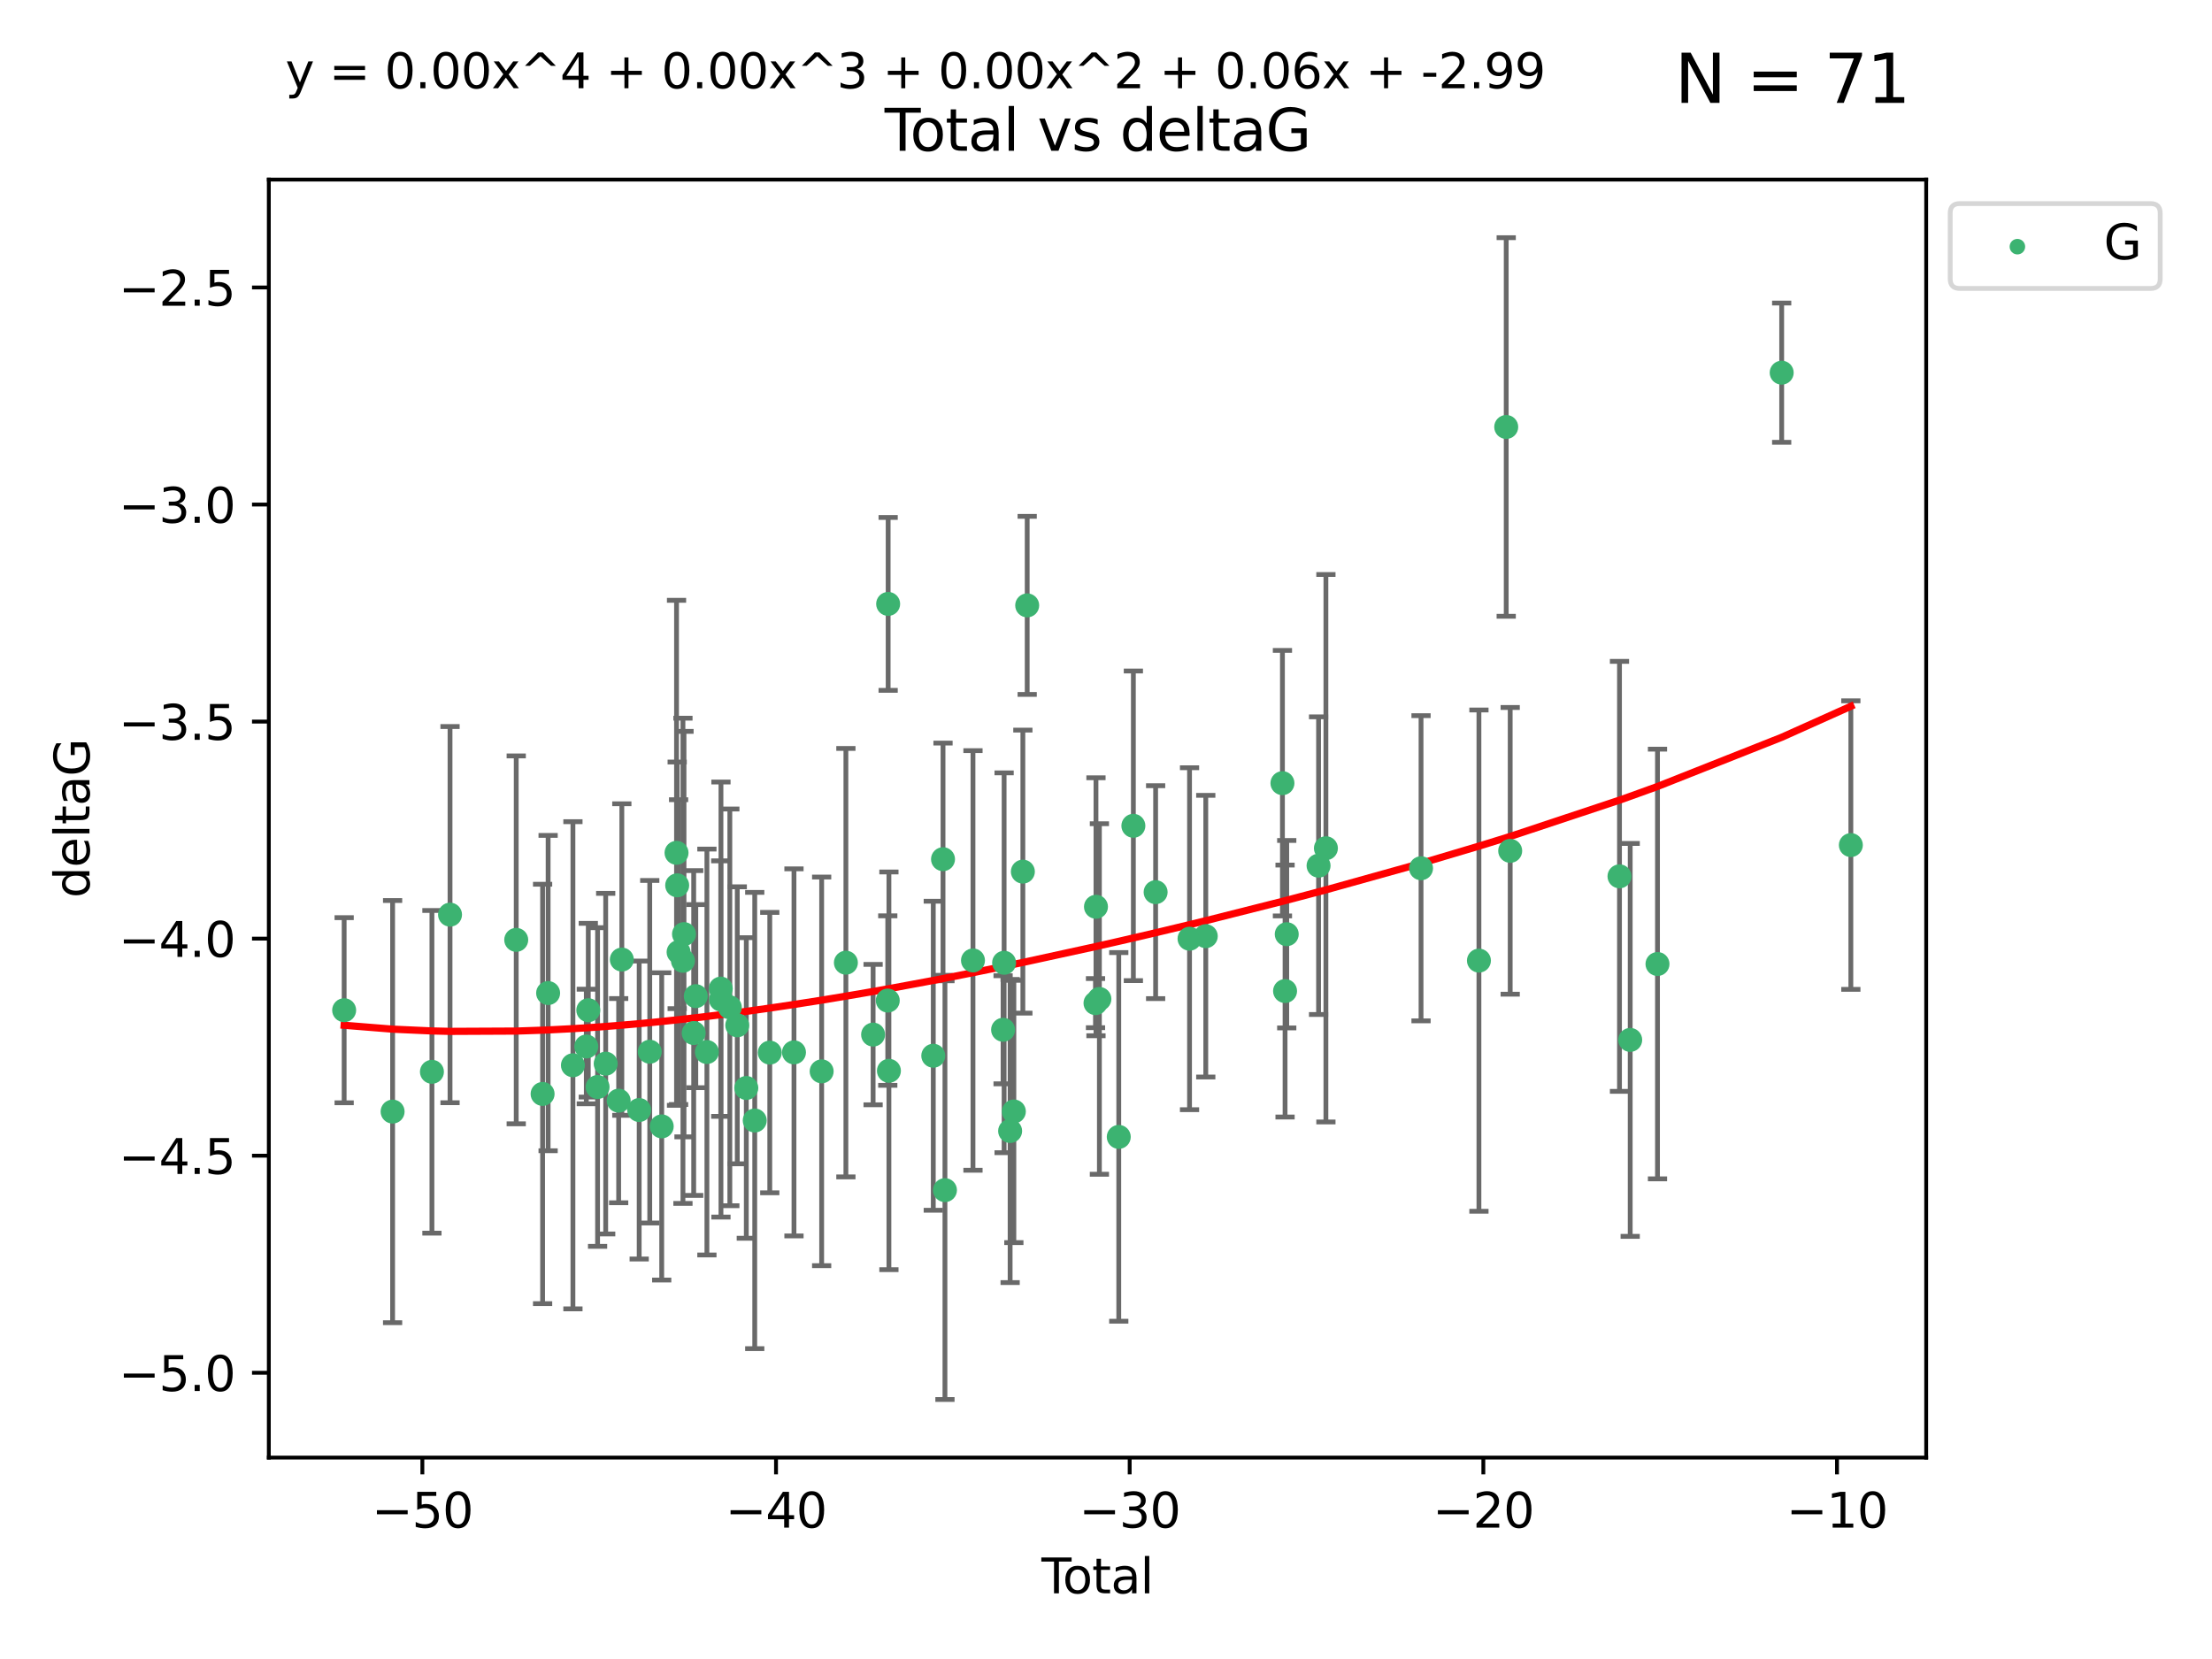 <?xml version="1.0" encoding="utf-8" standalone="no"?>
<!DOCTYPE svg PUBLIC "-//W3C//DTD SVG 1.1//EN"
  "http://www.w3.org/Graphics/SVG/1.1/DTD/svg11.dtd">
<svg xmlns:xlink="http://www.w3.org/1999/xlink" width="460.8pt" height="345.6pt" viewBox="0 0 460.8 345.6" xmlns="http://www.w3.org/2000/svg" version="1.1">
 <defs>
  <style type="text/css">*{stroke-linejoin: round; stroke-linecap: butt}</style>
 </defs>
 <g id="figure_1">
  <g id="patch_1">
   <path d="M 0 345.6 
L 460.8 345.6 
L 460.8 0 
L 0 0 
z
" style="fill: #ffffff"/>
  </g>
  <g id="axes_1">
   <g id="patch_2">
    <path d="M 56 303.64 
L 401.26 303.64 
L 401.26 37.411 
L 56 37.411 
z
" style="fill: #ffffff"/>
   </g>
   <g id="PathCollection_1">
    <defs>
     <path id="me471eb2918" d="M 0 1.118 
C 0.297 1.118 0.581 1 0.791 0.791 
C 1 0.581 1.118 0.297 1.118 0 
C 1.118 -0.297 1 -0.581 0.791 -0.791 
C 0.581 -1 0.297 -1.118 0 -1.118 
C -0.297 -1.118 -0.581 -1 -0.791 -0.791 
C -1 -0.581 -1.118 -0.297 -1.118 0 
C -1.118 0.297 -1 0.581 -0.791 0.791 
C -0.581 1 -0.297 1.118 0 1.118 
z
" style="stroke: #3cb371"/>
    </defs>
    <g clip-path="url(#p40889bc24d)">
     <use xlink:href="#me471eb2918" x="71.694" y="210.445" style="fill: #3cb371; stroke: #3cb371"/>
     <use xlink:href="#me471eb2918" x="81.786" y="231.565" style="fill: #3cb371; stroke: #3cb371"/>
     <use xlink:href="#me471eb2918" x="89.979" y="223.278" style="fill: #3cb371; stroke: #3cb371"/>
     <use xlink:href="#me471eb2918" x="93.75" y="190.536" style="fill: #3cb371; stroke: #3cb371"/>
     <use xlink:href="#me471eb2918" x="107.539" y="195.79" style="fill: #3cb371; stroke: #3cb371"/>
     <use xlink:href="#me471eb2918" x="113.034" y="227.886" style="fill: #3cb371; stroke: #3cb371"/>
     <use xlink:href="#me471eb2918" x="114.184" y="206.875" style="fill: #3cb371; stroke: #3cb371"/>
     <use xlink:href="#me471eb2918" x="119.351" y="221.915" style="fill: #3cb371; stroke: #3cb371"/>
     <use xlink:href="#me471eb2918" x="122.138" y="218.004" style="fill: #3cb371; stroke: #3cb371"/>
     <use xlink:href="#me471eb2918" x="122.552" y="210.445" style="fill: #3cb371; stroke: #3cb371"/>
     <use xlink:href="#me471eb2918" x="124.487" y="226.445" style="fill: #3cb371; stroke: #3cb371"/>
     <use xlink:href="#me471eb2918" x="126.177" y="221.579" style="fill: #3cb371; stroke: #3cb371"/>
     <use xlink:href="#me471eb2918" x="128.879" y="229.285" style="fill: #3cb371; stroke: #3cb371"/>
     <use xlink:href="#me471eb2918" x="129.538" y="199.894" style="fill: #3cb371; stroke: #3cb371"/>
     <use xlink:href="#me471eb2918" x="133.154" y="231.24" style="fill: #3cb371; stroke: #3cb371"/>
     <use xlink:href="#me471eb2918" x="135.354" y="219.093" style="fill: #3cb371; stroke: #3cb371"/>
     <use xlink:href="#me471eb2918" x="137.846" y="234.649" style="fill: #3cb371; stroke: #3cb371"/>
     <use xlink:href="#me471eb2918" x="140.934" y="177.657" style="fill: #3cb371; stroke: #3cb371"/>
     <use xlink:href="#me471eb2918" x="141.069" y="184.432" style="fill: #3cb371; stroke: #3cb371"/>
     <use xlink:href="#me471eb2918" x="141.363" y="198.343" style="fill: #3cb371; stroke: #3cb371"/>
     <use xlink:href="#me471eb2918" x="142.271" y="200.151" style="fill: #3cb371; stroke: #3cb371"/>
     <use xlink:href="#me471eb2918" x="142.49" y="194.591" style="fill: #3cb371; stroke: #3cb371"/>
     <use xlink:href="#me471eb2918" x="144.509" y="215.199" style="fill: #3cb371; stroke: #3cb371"/>
     <use xlink:href="#me471eb2918" x="144.947" y="207.515" style="fill: #3cb371; stroke: #3cb371"/>
     <use xlink:href="#me471eb2918" x="147.261" y="219.158" style="fill: #3cb371; stroke: #3cb371"/>
     <use xlink:href="#me471eb2918" x="150.148" y="205.944" style="fill: #3cb371; stroke: #3cb371"/>
     <use xlink:href="#me471eb2918" x="150.189" y="208.224" style="fill: #3cb371; stroke: #3cb371"/>
     <use xlink:href="#me471eb2918" x="152.038" y="209.853" style="fill: #3cb371; stroke: #3cb371"/>
     <use xlink:href="#me471eb2918" x="153.588" y="213.59" style="fill: #3cb371; stroke: #3cb371"/>
     <use xlink:href="#me471eb2918" x="155.469" y="226.644" style="fill: #3cb371; stroke: #3cb371"/>
     <use xlink:href="#me471eb2918" x="157.226" y="233.421" style="fill: #3cb371; stroke: #3cb371"/>
     <use xlink:href="#me471eb2918" x="160.358" y="219.277" style="fill: #3cb371; stroke: #3cb371"/>
     <use xlink:href="#me471eb2918" x="165.4" y="219.228" style="fill: #3cb371; stroke: #3cb371"/>
     <use xlink:href="#me471eb2918" x="171.166" y="223.183" style="fill: #3cb371; stroke: #3cb371"/>
     <use xlink:href="#me471eb2918" x="176.215" y="200.544" style="fill: #3cb371; stroke: #3cb371"/>
     <use xlink:href="#me471eb2918" x="181.884" y="215.525" style="fill: #3cb371; stroke: #3cb371"/>
     <use xlink:href="#me471eb2918" x="184.938" y="208.437" style="fill: #3cb371; stroke: #3cb371"/>
     <use xlink:href="#me471eb2918" x="185.018" y="125.806" style="fill: #3cb371; stroke: #3cb371"/>
     <use xlink:href="#me471eb2918" x="185.178" y="223.07" style="fill: #3cb371; stroke: #3cb371"/>
     <use xlink:href="#me471eb2918" x="194.42" y="219.93" style="fill: #3cb371; stroke: #3cb371"/>
     <use xlink:href="#me471eb2918" x="196.448" y="178.985" style="fill: #3cb371; stroke: #3cb371"/>
     <use xlink:href="#me471eb2918" x="196.851" y="247.928" style="fill: #3cb371; stroke: #3cb371"/>
     <use xlink:href="#me471eb2918" x="202.689" y="200.077" style="fill: #3cb371; stroke: #3cb371"/>
     <use xlink:href="#me471eb2918" x="208.962" y="214.52" style="fill: #3cb371; stroke: #3cb371"/>
     <use xlink:href="#me471eb2918" x="209.175" y="200.564" style="fill: #3cb371; stroke: #3cb371"/>
     <use xlink:href="#me471eb2918" x="210.428" y="235.61" style="fill: #3cb371; stroke: #3cb371"/>
     <use xlink:href="#me471eb2918" x="211.206" y="231.539" style="fill: #3cb371; stroke: #3cb371"/>
     <use xlink:href="#me471eb2918" x="213.081" y="181.575" style="fill: #3cb371; stroke: #3cb371"/>
     <use xlink:href="#me471eb2918" x="213.983" y="126.112" style="fill: #3cb371; stroke: #3cb371"/>
     <use xlink:href="#me471eb2918" x="228.213" y="208.97" style="fill: #3cb371; stroke: #3cb371"/>
     <use xlink:href="#me471eb2918" x="228.311" y="188.896" style="fill: #3cb371; stroke: #3cb371"/>
     <use xlink:href="#me471eb2918" x="229.025" y="208.106" style="fill: #3cb371; stroke: #3cb371"/>
     <use xlink:href="#me471eb2918" x="233.06" y="236.838" style="fill: #3cb371; stroke: #3cb371"/>
     <use xlink:href="#me471eb2918" x="236.102" y="172.031" style="fill: #3cb371; stroke: #3cb371"/>
     <use xlink:href="#me471eb2918" x="240.738" y="185.854" style="fill: #3cb371; stroke: #3cb371"/>
     <use xlink:href="#me471eb2918" x="247.802" y="195.552" style="fill: #3cb371; stroke: #3cb371"/>
     <use xlink:href="#me471eb2918" x="251.185" y="195.021" style="fill: #3cb371; stroke: #3cb371"/>
     <use xlink:href="#me471eb2918" x="267.156" y="163.147" style="fill: #3cb371; stroke: #3cb371"/>
     <use xlink:href="#me471eb2918" x="267.701" y="206.454" style="fill: #3cb371; stroke: #3cb371"/>
     <use xlink:href="#me471eb2918" x="268.051" y="194.61" style="fill: #3cb371; stroke: #3cb371"/>
     <use xlink:href="#me471eb2918" x="274.682" y="180.334" style="fill: #3cb371; stroke: #3cb371"/>
     <use xlink:href="#me471eb2918" x="276.211" y="176.703" style="fill: #3cb371; stroke: #3cb371"/>
     <use xlink:href="#me471eb2918" x="296.028" y="180.872" style="fill: #3cb371; stroke: #3cb371"/>
     <use xlink:href="#me471eb2918" x="308.089" y="200.112" style="fill: #3cb371; stroke: #3cb371"/>
     <use xlink:href="#me471eb2918" x="313.772" y="88.945" style="fill: #3cb371; stroke: #3cb371"/>
     <use xlink:href="#me471eb2918" x="314.602" y="177.247" style="fill: #3cb371; stroke: #3cb371"/>
     <use xlink:href="#me471eb2918" x="337.369" y="182.557" style="fill: #3cb371; stroke: #3cb371"/>
     <use xlink:href="#me471eb2918" x="339.6" y="216.63" style="fill: #3cb371; stroke: #3cb371"/>
     <use xlink:href="#me471eb2918" x="345.286" y="200.821" style="fill: #3cb371; stroke: #3cb371"/>
     <use xlink:href="#me471eb2918" x="371.157" y="77.635" style="fill: #3cb371; stroke: #3cb371"/>
     <use xlink:href="#me471eb2918" x="385.566" y="176.046" style="fill: #3cb371; stroke: #3cb371"/>
    </g>
   </g>
   <g id="matplotlib.axis_1">
    <g id="xtick_1">
     <g id="line2d_1">
      <defs>
       <path id="m38165ff528" d="M 0 0 
L 0 3.5 
" style="stroke: #000000; stroke-width: 0.8"/>
      </defs>
      <g>
       <use xlink:href="#m38165ff528" x="87.986" y="303.64" style="stroke: #000000; stroke-width: 0.8"/>
      </g>
     </g>
     <g id="text_1">
      <!-- −50 -->
      <g transform="translate(77.434 318.238)scale(0.1 -0.1)">
       <defs>
        <path id="DejaVuSans-2212" d="M 678 2272 
L 4684 2272 
L 4684 1741 
L 678 1741 
L 678 2272 
z
" transform="scale(0.016)"/>
        <path id="DejaVuSans-35" d="M 691 4666 
L 3169 4666 
L 3169 4134 
L 1269 4134 
L 1269 2991 
Q 1406 3038 1543 3061 
Q 1681 3084 1819 3084 
Q 2600 3084 3056 2656 
Q 3513 2228 3513 1497 
Q 3513 744 3044 326 
Q 2575 -91 1722 -91 
Q 1428 -91 1123 -41 
Q 819 9 494 109 
L 494 744 
Q 775 591 1075 516 
Q 1375 441 1709 441 
Q 2250 441 2565 725 
Q 2881 1009 2881 1497 
Q 2881 1984 2565 2268 
Q 2250 2553 1709 2553 
Q 1456 2553 1204 2497 
Q 953 2441 691 2322 
L 691 4666 
z
" transform="scale(0.016)"/>
        <path id="DejaVuSans-30" d="M 2034 4250 
Q 1547 4250 1301 3770 
Q 1056 3291 1056 2328 
Q 1056 1369 1301 889 
Q 1547 409 2034 409 
Q 2525 409 2770 889 
Q 3016 1369 3016 2328 
Q 3016 3291 2770 3770 
Q 2525 4250 2034 4250 
z
M 2034 4750 
Q 2819 4750 3233 4129 
Q 3647 3509 3647 2328 
Q 3647 1150 3233 529 
Q 2819 -91 2034 -91 
Q 1250 -91 836 529 
Q 422 1150 422 2328 
Q 422 3509 836 4129 
Q 1250 4750 2034 4750 
z
" transform="scale(0.016)"/>
       </defs>
       <use xlink:href="#DejaVuSans-2212"/>
       <use xlink:href="#DejaVuSans-35" x="83.789"/>
       <use xlink:href="#DejaVuSans-30" x="147.412"/>
      </g>
     </g>
    </g>
    <g id="xtick_2">
     <g id="line2d_2">
      <g>
       <use xlink:href="#m38165ff528" x="161.659" y="303.64" style="stroke: #000000; stroke-width: 0.8"/>
      </g>
     </g>
     <g id="text_2">
      <!-- −40 -->
      <g transform="translate(151.107 318.238)scale(0.1 -0.1)">
       <defs>
        <path id="DejaVuSans-34" d="M 2419 4116 
L 825 1625 
L 2419 1625 
L 2419 4116 
z
M 2253 4666 
L 3047 4666 
L 3047 1625 
L 3713 1625 
L 3713 1100 
L 3047 1100 
L 3047 0 
L 2419 0 
L 2419 1100 
L 313 1100 
L 313 1709 
L 2253 4666 
z
" transform="scale(0.016)"/>
       </defs>
       <use xlink:href="#DejaVuSans-2212"/>
       <use xlink:href="#DejaVuSans-34" x="83.789"/>
       <use xlink:href="#DejaVuSans-30" x="147.412"/>
      </g>
     </g>
    </g>
    <g id="xtick_3">
     <g id="line2d_3">
      <g>
       <use xlink:href="#m38165ff528" x="235.332" y="303.64" style="stroke: #000000; stroke-width: 0.8"/>
      </g>
     </g>
     <g id="text_3">
      <!-- −30 -->
      <g transform="translate(224.78 318.238)scale(0.1 -0.1)">
       <defs>
        <path id="DejaVuSans-33" d="M 2597 2516 
Q 3050 2419 3304 2112 
Q 3559 1806 3559 1356 
Q 3559 666 3084 287 
Q 2609 -91 1734 -91 
Q 1441 -91 1130 -33 
Q 819 25 488 141 
L 488 750 
Q 750 597 1062 519 
Q 1375 441 1716 441 
Q 2309 441 2620 675 
Q 2931 909 2931 1356 
Q 2931 1769 2642 2001 
Q 2353 2234 1838 2234 
L 1294 2234 
L 1294 2753 
L 1863 2753 
Q 2328 2753 2575 2939 
Q 2822 3125 2822 3475 
Q 2822 3834 2567 4026 
Q 2313 4219 1838 4219 
Q 1578 4219 1281 4162 
Q 984 4106 628 3988 
L 628 4550 
Q 988 4650 1302 4700 
Q 1616 4750 1894 4750 
Q 2613 4750 3031 4423 
Q 3450 4097 3450 3541 
Q 3450 3153 3228 2886 
Q 3006 2619 2597 2516 
z
" transform="scale(0.016)"/>
       </defs>
       <use xlink:href="#DejaVuSans-2212"/>
       <use xlink:href="#DejaVuSans-33" x="83.789"/>
       <use xlink:href="#DejaVuSans-30" x="147.412"/>
      </g>
     </g>
    </g>
    <g id="xtick_4">
     <g id="line2d_4">
      <g>
       <use xlink:href="#m38165ff528" x="309.006" y="303.64" style="stroke: #000000; stroke-width: 0.8"/>
      </g>
     </g>
     <g id="text_4">
      <!-- −20 -->
      <g transform="translate(298.453 318.238)scale(0.1 -0.1)">
       <defs>
        <path id="DejaVuSans-32" d="M 1228 531 
L 3431 531 
L 3431 0 
L 469 0 
L 469 531 
Q 828 903 1448 1529 
Q 2069 2156 2228 2338 
Q 2531 2678 2651 2914 
Q 2772 3150 2772 3378 
Q 2772 3750 2511 3984 
Q 2250 4219 1831 4219 
Q 1534 4219 1204 4116 
Q 875 4013 500 3803 
L 500 4441 
Q 881 4594 1212 4672 
Q 1544 4750 1819 4750 
Q 2544 4750 2975 4387 
Q 3406 4025 3406 3419 
Q 3406 3131 3298 2873 
Q 3191 2616 2906 2266 
Q 2828 2175 2409 1742 
Q 1991 1309 1228 531 
z
" transform="scale(0.016)"/>
       </defs>
       <use xlink:href="#DejaVuSans-2212"/>
       <use xlink:href="#DejaVuSans-32" x="83.789"/>
       <use xlink:href="#DejaVuSans-30" x="147.412"/>
      </g>
     </g>
    </g>
    <g id="xtick_5">
     <g id="line2d_5">
      <g>
       <use xlink:href="#m38165ff528" x="382.679" y="303.64" style="stroke: #000000; stroke-width: 0.8"/>
      </g>
     </g>
     <g id="text_5">
      <!-- −10 -->
      <g transform="translate(372.126 318.238)scale(0.1 -0.1)">
       <defs>
        <path id="DejaVuSans-31" d="M 794 531 
L 1825 531 
L 1825 4091 
L 703 3866 
L 703 4441 
L 1819 4666 
L 2450 4666 
L 2450 531 
L 3481 531 
L 3481 0 
L 794 0 
L 794 531 
z
" transform="scale(0.016)"/>
       </defs>
       <use xlink:href="#DejaVuSans-2212"/>
       <use xlink:href="#DejaVuSans-31" x="83.789"/>
       <use xlink:href="#DejaVuSans-30" x="147.412"/>
      </g>
     </g>
    </g>
    <g id="text_6">
     <!-- Total -->
     <g transform="translate(216.953 331.917)scale(0.1 -0.1)">
      <defs>
       <path id="DejaVuSans-54" d="M -19 4666 
L 3928 4666 
L 3928 4134 
L 2272 4134 
L 2272 0 
L 1638 0 
L 1638 4134 
L -19 4134 
L -19 4666 
z
" transform="scale(0.016)"/>
       <path id="DejaVuSans-6f" d="M 1959 3097 
Q 1497 3097 1228 2736 
Q 959 2375 959 1747 
Q 959 1119 1226 758 
Q 1494 397 1959 397 
Q 2419 397 2687 759 
Q 2956 1122 2956 1747 
Q 2956 2369 2687 2733 
Q 2419 3097 1959 3097 
z
M 1959 3584 
Q 2709 3584 3137 3096 
Q 3566 2609 3566 1747 
Q 3566 888 3137 398 
Q 2709 -91 1959 -91 
Q 1206 -91 779 398 
Q 353 888 353 1747 
Q 353 2609 779 3096 
Q 1206 3584 1959 3584 
z
" transform="scale(0.016)"/>
       <path id="DejaVuSans-74" d="M 1172 4494 
L 1172 3500 
L 2356 3500 
L 2356 3053 
L 1172 3053 
L 1172 1153 
Q 1172 725 1289 603 
Q 1406 481 1766 481 
L 2356 481 
L 2356 0 
L 1766 0 
Q 1100 0 847 248 
Q 594 497 594 1153 
L 594 3053 
L 172 3053 
L 172 3500 
L 594 3500 
L 594 4494 
L 1172 4494 
z
" transform="scale(0.016)"/>
       <path id="DejaVuSans-61" d="M 2194 1759 
Q 1497 1759 1228 1600 
Q 959 1441 959 1056 
Q 959 750 1161 570 
Q 1363 391 1709 391 
Q 2188 391 2477 730 
Q 2766 1069 2766 1631 
L 2766 1759 
L 2194 1759 
z
M 3341 1997 
L 3341 0 
L 2766 0 
L 2766 531 
Q 2569 213 2275 61 
Q 1981 -91 1556 -91 
Q 1019 -91 701 211 
Q 384 513 384 1019 
Q 384 1609 779 1909 
Q 1175 2209 1959 2209 
L 2766 2209 
L 2766 2266 
Q 2766 2663 2505 2880 
Q 2244 3097 1772 3097 
Q 1472 3097 1187 3025 
Q 903 2953 641 2809 
L 641 3341 
Q 956 3463 1253 3523 
Q 1550 3584 1831 3584 
Q 2591 3584 2966 3190 
Q 3341 2797 3341 1997 
z
" transform="scale(0.016)"/>
       <path id="DejaVuSans-6c" d="M 603 4863 
L 1178 4863 
L 1178 0 
L 603 0 
L 603 4863 
z
" transform="scale(0.016)"/>
      </defs>
      <use xlink:href="#DejaVuSans-54"/>
      <use xlink:href="#DejaVuSans-6f" x="44.084"/>
      <use xlink:href="#DejaVuSans-74" x="105.266"/>
      <use xlink:href="#DejaVuSans-61" x="144.475"/>
      <use xlink:href="#DejaVuSans-6c" x="205.754"/>
     </g>
    </g>
   </g>
   <g id="matplotlib.axis_2">
    <g id="ytick_1">
     <g id="line2d_6">
      <defs>
       <path id="md39ae26afe" d="M 0 0 
L -3.5 0 
" style="stroke: #000000; stroke-width: 0.8"/>
      </defs>
      <g>
       <use xlink:href="#md39ae26afe" x="56" y="285.973" style="stroke: #000000; stroke-width: 0.8"/>
      </g>
     </g>
     <g id="text_7">
      <!-- −5.0 -->
      <g transform="translate(24.717 289.772)scale(0.1 -0.1)">
       <defs>
        <path id="DejaVuSans-2e" d="M 684 794 
L 1344 794 
L 1344 0 
L 684 0 
L 684 794 
z
" transform="scale(0.016)"/>
       </defs>
       <use xlink:href="#DejaVuSans-2212"/>
       <use xlink:href="#DejaVuSans-35" x="83.789"/>
       <use xlink:href="#DejaVuSans-2e" x="147.412"/>
       <use xlink:href="#DejaVuSans-30" x="179.199"/>
      </g>
     </g>
    </g>
    <g id="ytick_2">
     <g id="line2d_7">
      <g>
       <use xlink:href="#md39ae26afe" x="56" y="240.755" style="stroke: #000000; stroke-width: 0.8"/>
      </g>
     </g>
     <g id="text_8">
      <!-- −4.5 -->
      <g transform="translate(24.717 244.554)scale(0.1 -0.1)">
       <use xlink:href="#DejaVuSans-2212"/>
       <use xlink:href="#DejaVuSans-34" x="83.789"/>
       <use xlink:href="#DejaVuSans-2e" x="147.412"/>
       <use xlink:href="#DejaVuSans-35" x="179.199"/>
      </g>
     </g>
    </g>
    <g id="ytick_3">
     <g id="line2d_8">
      <g>
       <use xlink:href="#md39ae26afe" x="56" y="195.537" style="stroke: #000000; stroke-width: 0.8"/>
      </g>
     </g>
     <g id="text_9">
      <!-- −4.0 -->
      <g transform="translate(24.717 199.336)scale(0.1 -0.1)">
       <use xlink:href="#DejaVuSans-2212"/>
       <use xlink:href="#DejaVuSans-34" x="83.789"/>
       <use xlink:href="#DejaVuSans-2e" x="147.412"/>
       <use xlink:href="#DejaVuSans-30" x="179.199"/>
      </g>
     </g>
    </g>
    <g id="ytick_4">
     <g id="line2d_9">
      <g>
       <use xlink:href="#md39ae26afe" x="56" y="150.319" style="stroke: #000000; stroke-width: 0.8"/>
      </g>
     </g>
     <g id="text_10">
      <!-- −3.5 -->
      <g transform="translate(24.717 154.119)scale(0.1 -0.1)">
       <use xlink:href="#DejaVuSans-2212"/>
       <use xlink:href="#DejaVuSans-33" x="83.789"/>
       <use xlink:href="#DejaVuSans-2e" x="147.412"/>
       <use xlink:href="#DejaVuSans-35" x="179.199"/>
      </g>
     </g>
    </g>
    <g id="ytick_5">
     <g id="line2d_10">
      <g>
       <use xlink:href="#md39ae26afe" x="56" y="105.102" style="stroke: #000000; stroke-width: 0.8"/>
      </g>
     </g>
     <g id="text_11">
      <!-- −3.0 -->
      <g transform="translate(24.717 108.901)scale(0.1 -0.1)">
       <use xlink:href="#DejaVuSans-2212"/>
       <use xlink:href="#DejaVuSans-33" x="83.789"/>
       <use xlink:href="#DejaVuSans-2e" x="147.412"/>
       <use xlink:href="#DejaVuSans-30" x="179.199"/>
      </g>
     </g>
    </g>
    <g id="ytick_6">
     <g id="line2d_11">
      <g>
       <use xlink:href="#md39ae26afe" x="56" y="59.884" style="stroke: #000000; stroke-width: 0.8"/>
      </g>
     </g>
     <g id="text_12">
      <!-- −2.5 -->
      <g transform="translate(24.717 63.683)scale(0.1 -0.1)">
       <use xlink:href="#DejaVuSans-2212"/>
       <use xlink:href="#DejaVuSans-32" x="83.789"/>
       <use xlink:href="#DejaVuSans-2e" x="147.412"/>
       <use xlink:href="#DejaVuSans-35" x="179.199"/>
      </g>
     </g>
    </g>
    <g id="text_13">
     <!-- deltaG -->
     <g transform="translate(18.637 187.064)rotate(-90)scale(0.1 -0.1)">
      <defs>
       <path id="DejaVuSans-64" d="M 2906 2969 
L 2906 4863 
L 3481 4863 
L 3481 0 
L 2906 0 
L 2906 525 
Q 2725 213 2448 61 
Q 2172 -91 1784 -91 
Q 1150 -91 751 415 
Q 353 922 353 1747 
Q 353 2572 751 3078 
Q 1150 3584 1784 3584 
Q 2172 3584 2448 3432 
Q 2725 3281 2906 2969 
z
M 947 1747 
Q 947 1113 1208 752 
Q 1469 391 1925 391 
Q 2381 391 2643 752 
Q 2906 1113 2906 1747 
Q 2906 2381 2643 2742 
Q 2381 3103 1925 3103 
Q 1469 3103 1208 2742 
Q 947 2381 947 1747 
z
" transform="scale(0.016)"/>
       <path id="DejaVuSans-65" d="M 3597 1894 
L 3597 1613 
L 953 1613 
Q 991 1019 1311 708 
Q 1631 397 2203 397 
Q 2534 397 2845 478 
Q 3156 559 3463 722 
L 3463 178 
Q 3153 47 2828 -22 
Q 2503 -91 2169 -91 
Q 1331 -91 842 396 
Q 353 884 353 1716 
Q 353 2575 817 3079 
Q 1281 3584 2069 3584 
Q 2775 3584 3186 3129 
Q 3597 2675 3597 1894 
z
M 3022 2063 
Q 3016 2534 2758 2815 
Q 2500 3097 2075 3097 
Q 1594 3097 1305 2825 
Q 1016 2553 972 2059 
L 3022 2063 
z
" transform="scale(0.016)"/>
       <path id="DejaVuSans-47" d="M 3809 666 
L 3809 1919 
L 2778 1919 
L 2778 2438 
L 4434 2438 
L 4434 434 
Q 4069 175 3628 42 
Q 3188 -91 2688 -91 
Q 1594 -91 976 548 
Q 359 1188 359 2328 
Q 359 3472 976 4111 
Q 1594 4750 2688 4750 
Q 3144 4750 3555 4637 
Q 3966 4525 4313 4306 
L 4313 3634 
Q 3963 3931 3569 4081 
Q 3175 4231 2741 4231 
Q 1884 4231 1454 3753 
Q 1025 3275 1025 2328 
Q 1025 1384 1454 906 
Q 1884 428 2741 428 
Q 3075 428 3337 486 
Q 3600 544 3809 666 
z
" transform="scale(0.016)"/>
      </defs>
      <use xlink:href="#DejaVuSans-64"/>
      <use xlink:href="#DejaVuSans-65" x="63.477"/>
      <use xlink:href="#DejaVuSans-6c" x="125"/>
      <use xlink:href="#DejaVuSans-74" x="152.783"/>
      <use xlink:href="#DejaVuSans-61" x="191.992"/>
      <use xlink:href="#DejaVuSans-47" x="253.271"/>
     </g>
    </g>
   </g>
   <g id="LineCollection_1">
    <path d="M 71.694 229.727 
L 71.694 191.163 
" clip-path="url(#p40889bc24d)" style="fill: none; stroke: #696969"/>
    <path d="M 81.786 275.536 
L 81.786 187.594 
" clip-path="url(#p40889bc24d)" style="fill: none; stroke: #696969"/>
    <path d="M 89.979 256.888 
L 89.979 189.668 
" clip-path="url(#p40889bc24d)" style="fill: none; stroke: #696969"/>
    <path d="M 93.75 229.721 
L 93.75 151.351 
" clip-path="url(#p40889bc24d)" style="fill: none; stroke: #696969"/>
    <path d="M 107.539 234.11 
L 107.539 157.469 
" clip-path="url(#p40889bc24d)" style="fill: none; stroke: #696969"/>
    <path d="M 113.034 271.571 
L 113.034 184.202 
" clip-path="url(#p40889bc24d)" style="fill: none; stroke: #696969"/>
    <path d="M 114.184 239.723 
L 114.184 174.028 
" clip-path="url(#p40889bc24d)" style="fill: none; stroke: #696969"/>
    <path d="M 119.351 272.66 
L 119.351 171.17 
" clip-path="url(#p40889bc24d)" style="fill: none; stroke: #696969"/>
    <path d="M 122.138 229.94 
L 122.138 206.068 
" clip-path="url(#p40889bc24d)" style="fill: none; stroke: #696969"/>
    <path d="M 122.552 228.538 
L 122.552 192.352 
" clip-path="url(#p40889bc24d)" style="fill: none; stroke: #696969"/>
    <path d="M 124.487 259.635 
L 124.487 193.254 
" clip-path="url(#p40889bc24d)" style="fill: none; stroke: #696969"/>
    <path d="M 126.177 257.056 
L 126.177 186.101 
" clip-path="url(#p40889bc24d)" style="fill: none; stroke: #696969"/>
    <path d="M 128.879 250.557 
L 128.879 208.014 
" clip-path="url(#p40889bc24d)" style="fill: none; stroke: #696969"/>
    <path d="M 129.538 232.341 
L 129.538 167.446 
" clip-path="url(#p40889bc24d)" style="fill: none; stroke: #696969"/>
    <path d="M 133.154 262.275 
L 133.154 200.206 
" clip-path="url(#p40889bc24d)" style="fill: none; stroke: #696969"/>
    <path d="M 135.354 254.772 
L 135.354 183.415 
" clip-path="url(#p40889bc24d)" style="fill: none; stroke: #696969"/>
    <path d="M 137.846 266.654 
L 137.846 202.645 
" clip-path="url(#p40889bc24d)" style="fill: none; stroke: #696969"/>
    <path d="M 140.934 230.258 
L 140.934 125.055 
" clip-path="url(#p40889bc24d)" style="fill: none; stroke: #696969"/>
    <path d="M 141.069 210.117 
L 141.069 158.746 
" clip-path="url(#p40889bc24d)" style="fill: none; stroke: #696969"/>
    <path d="M 141.363 230.089 
L 141.363 166.596 
" clip-path="url(#p40889bc24d)" style="fill: none; stroke: #696969"/>
    <path d="M 142.271 250.692 
L 142.271 149.61 
" clip-path="url(#p40889bc24d)" style="fill: none; stroke: #696969"/>
    <path d="M 142.49 236.825 
L 142.49 152.358 
" clip-path="url(#p40889bc24d)" style="fill: none; stroke: #696969"/>
    <path d="M 144.509 249.029 
L 144.509 181.369 
" clip-path="url(#p40889bc24d)" style="fill: none; stroke: #696969"/>
    <path d="M 144.947 226.584 
L 144.947 188.445 
" clip-path="url(#p40889bc24d)" style="fill: none; stroke: #696969"/>
    <path d="M 147.261 261.433 
L 147.261 176.883 
" clip-path="url(#p40889bc24d)" style="fill: none; stroke: #696969"/>
    <path d="M 150.148 232.556 
L 150.148 179.332 
" clip-path="url(#p40889bc24d)" style="fill: none; stroke: #696969"/>
    <path d="M 150.189 253.538 
L 150.189 162.909 
" clip-path="url(#p40889bc24d)" style="fill: none; stroke: #696969"/>
    <path d="M 152.038 251.175 
L 152.038 168.532 
" clip-path="url(#p40889bc24d)" style="fill: none; stroke: #696969"/>
    <path d="M 153.588 242.443 
L 153.588 184.736 
" clip-path="url(#p40889bc24d)" style="fill: none; stroke: #696969"/>
    <path d="M 155.469 257.951 
L 155.469 195.338 
" clip-path="url(#p40889bc24d)" style="fill: none; stroke: #696969"/>
    <path d="M 157.226 280.945 
L 157.226 185.898 
" clip-path="url(#p40889bc24d)" style="fill: none; stroke: #696969"/>
    <path d="M 160.358 248.482 
L 160.358 190.072 
" clip-path="url(#p40889bc24d)" style="fill: none; stroke: #696969"/>
    <path d="M 165.4 257.463 
L 165.4 180.994 
" clip-path="url(#p40889bc24d)" style="fill: none; stroke: #696969"/>
    <path d="M 171.166 263.665 
L 171.166 182.702 
" clip-path="url(#p40889bc24d)" style="fill: none; stroke: #696969"/>
    <path d="M 176.215 245.17 
L 176.215 155.917 
" clip-path="url(#p40889bc24d)" style="fill: none; stroke: #696969"/>
    <path d="M 181.884 230.148 
L 181.884 200.901 
" clip-path="url(#p40889bc24d)" style="fill: none; stroke: #696969"/>
    <path d="M 184.938 226.091 
L 184.938 190.783 
" clip-path="url(#p40889bc24d)" style="fill: none; stroke: #696969"/>
    <path d="M 185.018 143.814 
L 185.018 107.799 
" clip-path="url(#p40889bc24d)" style="fill: none; stroke: #696969"/>
    <path d="M 185.178 264.493 
L 185.178 181.646 
" clip-path="url(#p40889bc24d)" style="fill: none; stroke: #696969"/>
    <path d="M 194.42 252.121 
L 194.42 187.739 
" clip-path="url(#p40889bc24d)" style="fill: none; stroke: #696969"/>
    <path d="M 196.448 203.176 
L 196.448 154.795 
" clip-path="url(#p40889bc24d)" style="fill: none; stroke: #696969"/>
    <path d="M 196.851 291.539 
L 196.851 204.317 
" clip-path="url(#p40889bc24d)" style="fill: none; stroke: #696969"/>
    <path d="M 202.689 243.78 
L 202.689 156.373 
" clip-path="url(#p40889bc24d)" style="fill: none; stroke: #696969"/>
    <path d="M 208.962 225.781 
L 208.962 203.26 
" clip-path="url(#p40889bc24d)" style="fill: none; stroke: #696969"/>
    <path d="M 209.175 240.122 
L 209.175 161.005 
" clip-path="url(#p40889bc24d)" style="fill: none; stroke: #696969"/>
    <path d="M 210.428 267.183 
L 210.428 204.036 
" clip-path="url(#p40889bc24d)" style="fill: none; stroke: #696969"/>
    <path d="M 211.206 258.859 
L 211.206 204.219 
" clip-path="url(#p40889bc24d)" style="fill: none; stroke: #696969"/>
    <path d="M 213.081 211.052 
L 213.081 152.098 
" clip-path="url(#p40889bc24d)" style="fill: none; stroke: #696969"/>
    <path d="M 213.983 144.662 
L 213.983 107.562 
" clip-path="url(#p40889bc24d)" style="fill: none; stroke: #696969"/>
    <path d="M 228.213 214.091 
L 228.213 203.848 
" clip-path="url(#p40889bc24d)" style="fill: none; stroke: #696969"/>
    <path d="M 228.311 215.766 
L 228.311 162.025 
" clip-path="url(#p40889bc24d)" style="fill: none; stroke: #696969"/>
    <path d="M 229.025 244.616 
L 229.025 171.597 
" clip-path="url(#p40889bc24d)" style="fill: none; stroke: #696969"/>
    <path d="M 233.06 275.236 
L 233.06 198.439 
" clip-path="url(#p40889bc24d)" style="fill: none; stroke: #696969"/>
    <path d="M 236.102 204.283 
L 236.102 139.779 
" clip-path="url(#p40889bc24d)" style="fill: none; stroke: #696969"/>
    <path d="M 240.738 208.032 
L 240.738 163.676 
" clip-path="url(#p40889bc24d)" style="fill: none; stroke: #696969"/>
    <path d="M 247.802 231.17 
L 247.802 159.933 
" clip-path="url(#p40889bc24d)" style="fill: none; stroke: #696969"/>
    <path d="M 251.185 224.358 
L 251.185 165.685 
" clip-path="url(#p40889bc24d)" style="fill: none; stroke: #696969"/>
    <path d="M 267.156 190.799 
L 267.156 135.495 
" clip-path="url(#p40889bc24d)" style="fill: none; stroke: #696969"/>
    <path d="M 267.701 232.697 
L 267.701 180.21 
" clip-path="url(#p40889bc24d)" style="fill: none; stroke: #696969"/>
    <path d="M 268.051 214.136 
L 268.051 175.083 
" clip-path="url(#p40889bc24d)" style="fill: none; stroke: #696969"/>
    <path d="M 274.682 211.338 
L 274.682 149.33 
" clip-path="url(#p40889bc24d)" style="fill: none; stroke: #696969"/>
    <path d="M 276.211 233.723 
L 276.211 119.682 
" clip-path="url(#p40889bc24d)" style="fill: none; stroke: #696969"/>
    <path d="M 296.028 212.66 
L 296.028 149.083 
" clip-path="url(#p40889bc24d)" style="fill: none; stroke: #696969"/>
    <path d="M 308.089 252.324 
L 308.089 147.901 
" clip-path="url(#p40889bc24d)" style="fill: none; stroke: #696969"/>
    <path d="M 313.772 128.378 
L 313.772 49.513 
" clip-path="url(#p40889bc24d)" style="fill: none; stroke: #696969"/>
    <path d="M 314.602 207.111 
L 314.602 147.382 
" clip-path="url(#p40889bc24d)" style="fill: none; stroke: #696969"/>
    <path d="M 337.369 227.343 
L 337.369 137.772 
" clip-path="url(#p40889bc24d)" style="fill: none; stroke: #696969"/>
    <path d="M 339.6 257.555 
L 339.6 175.705 
" clip-path="url(#p40889bc24d)" style="fill: none; stroke: #696969"/>
    <path d="M 345.286 245.576 
L 345.286 156.067 
" clip-path="url(#p40889bc24d)" style="fill: none; stroke: #696969"/>
    <path d="M 371.157 92.141 
L 371.157 63.128 
" clip-path="url(#p40889bc24d)" style="fill: none; stroke: #696969"/>
    <path d="M 385.566 206.099 
L 385.566 145.992 
" clip-path="url(#p40889bc24d)" style="fill: none; stroke: #696969"/>
   </g>
   <g id="line2d_12">
    <defs>
     <path id="mc949e7985c" d="M 2 0 
L -2 -0 
" style="stroke: #696969"/>
    </defs>
    <g clip-path="url(#p40889bc24d)">
     <use xlink:href="#mc949e7985c" x="71.694" y="229.727" style="fill: #696969; stroke: #696969"/>
     <use xlink:href="#mc949e7985c" x="81.786" y="275.536" style="fill: #696969; stroke: #696969"/>
     <use xlink:href="#mc949e7985c" x="89.979" y="256.888" style="fill: #696969; stroke: #696969"/>
     <use xlink:href="#mc949e7985c" x="93.75" y="229.721" style="fill: #696969; stroke: #696969"/>
     <use xlink:href="#mc949e7985c" x="107.539" y="234.11" style="fill: #696969; stroke: #696969"/>
     <use xlink:href="#mc949e7985c" x="113.034" y="271.571" style="fill: #696969; stroke: #696969"/>
     <use xlink:href="#mc949e7985c" x="114.184" y="239.723" style="fill: #696969; stroke: #696969"/>
     <use xlink:href="#mc949e7985c" x="119.351" y="272.66" style="fill: #696969; stroke: #696969"/>
     <use xlink:href="#mc949e7985c" x="122.138" y="229.94" style="fill: #696969; stroke: #696969"/>
     <use xlink:href="#mc949e7985c" x="122.552" y="228.538" style="fill: #696969; stroke: #696969"/>
     <use xlink:href="#mc949e7985c" x="124.487" y="259.635" style="fill: #696969; stroke: #696969"/>
     <use xlink:href="#mc949e7985c" x="126.177" y="257.056" style="fill: #696969; stroke: #696969"/>
     <use xlink:href="#mc949e7985c" x="128.879" y="250.557" style="fill: #696969; stroke: #696969"/>
     <use xlink:href="#mc949e7985c" x="129.538" y="232.341" style="fill: #696969; stroke: #696969"/>
     <use xlink:href="#mc949e7985c" x="133.154" y="262.275" style="fill: #696969; stroke: #696969"/>
     <use xlink:href="#mc949e7985c" x="135.354" y="254.772" style="fill: #696969; stroke: #696969"/>
     <use xlink:href="#mc949e7985c" x="137.846" y="266.654" style="fill: #696969; stroke: #696969"/>
     <use xlink:href="#mc949e7985c" x="140.934" y="230.258" style="fill: #696969; stroke: #696969"/>
     <use xlink:href="#mc949e7985c" x="141.069" y="210.117" style="fill: #696969; stroke: #696969"/>
     <use xlink:href="#mc949e7985c" x="141.363" y="230.089" style="fill: #696969; stroke: #696969"/>
     <use xlink:href="#mc949e7985c" x="142.271" y="250.692" style="fill: #696969; stroke: #696969"/>
     <use xlink:href="#mc949e7985c" x="142.49" y="236.825" style="fill: #696969; stroke: #696969"/>
     <use xlink:href="#mc949e7985c" x="144.509" y="249.029" style="fill: #696969; stroke: #696969"/>
     <use xlink:href="#mc949e7985c" x="144.947" y="226.584" style="fill: #696969; stroke: #696969"/>
     <use xlink:href="#mc949e7985c" x="147.261" y="261.433" style="fill: #696969; stroke: #696969"/>
     <use xlink:href="#mc949e7985c" x="150.148" y="232.556" style="fill: #696969; stroke: #696969"/>
     <use xlink:href="#mc949e7985c" x="150.189" y="253.538" style="fill: #696969; stroke: #696969"/>
     <use xlink:href="#mc949e7985c" x="152.038" y="251.175" style="fill: #696969; stroke: #696969"/>
     <use xlink:href="#mc949e7985c" x="153.588" y="242.443" style="fill: #696969; stroke: #696969"/>
     <use xlink:href="#mc949e7985c" x="155.469" y="257.951" style="fill: #696969; stroke: #696969"/>
     <use xlink:href="#mc949e7985c" x="157.226" y="280.945" style="fill: #696969; stroke: #696969"/>
     <use xlink:href="#mc949e7985c" x="160.358" y="248.482" style="fill: #696969; stroke: #696969"/>
     <use xlink:href="#mc949e7985c" x="165.4" y="257.463" style="fill: #696969; stroke: #696969"/>
     <use xlink:href="#mc949e7985c" x="171.166" y="263.665" style="fill: #696969; stroke: #696969"/>
     <use xlink:href="#mc949e7985c" x="176.215" y="245.17" style="fill: #696969; stroke: #696969"/>
     <use xlink:href="#mc949e7985c" x="181.884" y="230.148" style="fill: #696969; stroke: #696969"/>
     <use xlink:href="#mc949e7985c" x="184.938" y="226.091" style="fill: #696969; stroke: #696969"/>
     <use xlink:href="#mc949e7985c" x="185.018" y="143.814" style="fill: #696969; stroke: #696969"/>
     <use xlink:href="#mc949e7985c" x="185.178" y="264.493" style="fill: #696969; stroke: #696969"/>
     <use xlink:href="#mc949e7985c" x="194.42" y="252.121" style="fill: #696969; stroke: #696969"/>
     <use xlink:href="#mc949e7985c" x="196.448" y="203.176" style="fill: #696969; stroke: #696969"/>
     <use xlink:href="#mc949e7985c" x="196.851" y="291.539" style="fill: #696969; stroke: #696969"/>
     <use xlink:href="#mc949e7985c" x="202.689" y="243.78" style="fill: #696969; stroke: #696969"/>
     <use xlink:href="#mc949e7985c" x="208.962" y="225.781" style="fill: #696969; stroke: #696969"/>
     <use xlink:href="#mc949e7985c" x="209.175" y="240.122" style="fill: #696969; stroke: #696969"/>
     <use xlink:href="#mc949e7985c" x="210.428" y="267.183" style="fill: #696969; stroke: #696969"/>
     <use xlink:href="#mc949e7985c" x="211.206" y="258.859" style="fill: #696969; stroke: #696969"/>
     <use xlink:href="#mc949e7985c" x="213.081" y="211.052" style="fill: #696969; stroke: #696969"/>
     <use xlink:href="#mc949e7985c" x="213.983" y="144.662" style="fill: #696969; stroke: #696969"/>
     <use xlink:href="#mc949e7985c" x="228.213" y="214.091" style="fill: #696969; stroke: #696969"/>
     <use xlink:href="#mc949e7985c" x="228.311" y="215.766" style="fill: #696969; stroke: #696969"/>
     <use xlink:href="#mc949e7985c" x="229.025" y="244.616" style="fill: #696969; stroke: #696969"/>
     <use xlink:href="#mc949e7985c" x="233.06" y="275.236" style="fill: #696969; stroke: #696969"/>
     <use xlink:href="#mc949e7985c" x="236.102" y="204.283" style="fill: #696969; stroke: #696969"/>
     <use xlink:href="#mc949e7985c" x="240.738" y="208.032" style="fill: #696969; stroke: #696969"/>
     <use xlink:href="#mc949e7985c" x="247.802" y="231.17" style="fill: #696969; stroke: #696969"/>
     <use xlink:href="#mc949e7985c" x="251.185" y="224.358" style="fill: #696969; stroke: #696969"/>
     <use xlink:href="#mc949e7985c" x="267.156" y="190.799" style="fill: #696969; stroke: #696969"/>
     <use xlink:href="#mc949e7985c" x="267.701" y="232.697" style="fill: #696969; stroke: #696969"/>
     <use xlink:href="#mc949e7985c" x="268.051" y="214.136" style="fill: #696969; stroke: #696969"/>
     <use xlink:href="#mc949e7985c" x="274.682" y="211.338" style="fill: #696969; stroke: #696969"/>
     <use xlink:href="#mc949e7985c" x="276.211" y="233.723" style="fill: #696969; stroke: #696969"/>
     <use xlink:href="#mc949e7985c" x="296.028" y="212.66" style="fill: #696969; stroke: #696969"/>
     <use xlink:href="#mc949e7985c" x="308.089" y="252.324" style="fill: #696969; stroke: #696969"/>
     <use xlink:href="#mc949e7985c" x="313.772" y="128.378" style="fill: #696969; stroke: #696969"/>
     <use xlink:href="#mc949e7985c" x="314.602" y="207.111" style="fill: #696969; stroke: #696969"/>
     <use xlink:href="#mc949e7985c" x="337.369" y="227.343" style="fill: #696969; stroke: #696969"/>
     <use xlink:href="#mc949e7985c" x="339.6" y="257.555" style="fill: #696969; stroke: #696969"/>
     <use xlink:href="#mc949e7985c" x="345.286" y="245.576" style="fill: #696969; stroke: #696969"/>
     <use xlink:href="#mc949e7985c" x="371.157" y="92.141" style="fill: #696969; stroke: #696969"/>
     <use xlink:href="#mc949e7985c" x="385.566" y="206.099" style="fill: #696969; stroke: #696969"/>
    </g>
   </g>
   <g id="line2d_13">
    <g clip-path="url(#p40889bc24d)">
     <use xlink:href="#mc949e7985c" x="71.694" y="191.163" style="fill: #696969; stroke: #696969"/>
     <use xlink:href="#mc949e7985c" x="81.786" y="187.594" style="fill: #696969; stroke: #696969"/>
     <use xlink:href="#mc949e7985c" x="89.979" y="189.668" style="fill: #696969; stroke: #696969"/>
     <use xlink:href="#mc949e7985c" x="93.75" y="151.351" style="fill: #696969; stroke: #696969"/>
     <use xlink:href="#mc949e7985c" x="107.539" y="157.469" style="fill: #696969; stroke: #696969"/>
     <use xlink:href="#mc949e7985c" x="113.034" y="184.202" style="fill: #696969; stroke: #696969"/>
     <use xlink:href="#mc949e7985c" x="114.184" y="174.028" style="fill: #696969; stroke: #696969"/>
     <use xlink:href="#mc949e7985c" x="119.351" y="171.17" style="fill: #696969; stroke: #696969"/>
     <use xlink:href="#mc949e7985c" x="122.138" y="206.068" style="fill: #696969; stroke: #696969"/>
     <use xlink:href="#mc949e7985c" x="122.552" y="192.352" style="fill: #696969; stroke: #696969"/>
     <use xlink:href="#mc949e7985c" x="124.487" y="193.254" style="fill: #696969; stroke: #696969"/>
     <use xlink:href="#mc949e7985c" x="126.177" y="186.101" style="fill: #696969; stroke: #696969"/>
     <use xlink:href="#mc949e7985c" x="128.879" y="208.014" style="fill: #696969; stroke: #696969"/>
     <use xlink:href="#mc949e7985c" x="129.538" y="167.446" style="fill: #696969; stroke: #696969"/>
     <use xlink:href="#mc949e7985c" x="133.154" y="200.206" style="fill: #696969; stroke: #696969"/>
     <use xlink:href="#mc949e7985c" x="135.354" y="183.415" style="fill: #696969; stroke: #696969"/>
     <use xlink:href="#mc949e7985c" x="137.846" y="202.645" style="fill: #696969; stroke: #696969"/>
     <use xlink:href="#mc949e7985c" x="140.934" y="125.055" style="fill: #696969; stroke: #696969"/>
     <use xlink:href="#mc949e7985c" x="141.069" y="158.746" style="fill: #696969; stroke: #696969"/>
     <use xlink:href="#mc949e7985c" x="141.363" y="166.596" style="fill: #696969; stroke: #696969"/>
     <use xlink:href="#mc949e7985c" x="142.271" y="149.61" style="fill: #696969; stroke: #696969"/>
     <use xlink:href="#mc949e7985c" x="142.49" y="152.358" style="fill: #696969; stroke: #696969"/>
     <use xlink:href="#mc949e7985c" x="144.509" y="181.369" style="fill: #696969; stroke: #696969"/>
     <use xlink:href="#mc949e7985c" x="144.947" y="188.445" style="fill: #696969; stroke: #696969"/>
     <use xlink:href="#mc949e7985c" x="147.261" y="176.883" style="fill: #696969; stroke: #696969"/>
     <use xlink:href="#mc949e7985c" x="150.148" y="179.332" style="fill: #696969; stroke: #696969"/>
     <use xlink:href="#mc949e7985c" x="150.189" y="162.909" style="fill: #696969; stroke: #696969"/>
     <use xlink:href="#mc949e7985c" x="152.038" y="168.532" style="fill: #696969; stroke: #696969"/>
     <use xlink:href="#mc949e7985c" x="153.588" y="184.736" style="fill: #696969; stroke: #696969"/>
     <use xlink:href="#mc949e7985c" x="155.469" y="195.338" style="fill: #696969; stroke: #696969"/>
     <use xlink:href="#mc949e7985c" x="157.226" y="185.898" style="fill: #696969; stroke: #696969"/>
     <use xlink:href="#mc949e7985c" x="160.358" y="190.072" style="fill: #696969; stroke: #696969"/>
     <use xlink:href="#mc949e7985c" x="165.4" y="180.994" style="fill: #696969; stroke: #696969"/>
     <use xlink:href="#mc949e7985c" x="171.166" y="182.702" style="fill: #696969; stroke: #696969"/>
     <use xlink:href="#mc949e7985c" x="176.215" y="155.917" style="fill: #696969; stroke: #696969"/>
     <use xlink:href="#mc949e7985c" x="181.884" y="200.901" style="fill: #696969; stroke: #696969"/>
     <use xlink:href="#mc949e7985c" x="184.938" y="190.783" style="fill: #696969; stroke: #696969"/>
     <use xlink:href="#mc949e7985c" x="185.018" y="107.799" style="fill: #696969; stroke: #696969"/>
     <use xlink:href="#mc949e7985c" x="185.178" y="181.646" style="fill: #696969; stroke: #696969"/>
     <use xlink:href="#mc949e7985c" x="194.42" y="187.739" style="fill: #696969; stroke: #696969"/>
     <use xlink:href="#mc949e7985c" x="196.448" y="154.795" style="fill: #696969; stroke: #696969"/>
     <use xlink:href="#mc949e7985c" x="196.851" y="204.317" style="fill: #696969; stroke: #696969"/>
     <use xlink:href="#mc949e7985c" x="202.689" y="156.373" style="fill: #696969; stroke: #696969"/>
     <use xlink:href="#mc949e7985c" x="208.962" y="203.26" style="fill: #696969; stroke: #696969"/>
     <use xlink:href="#mc949e7985c" x="209.175" y="161.005" style="fill: #696969; stroke: #696969"/>
     <use xlink:href="#mc949e7985c" x="210.428" y="204.036" style="fill: #696969; stroke: #696969"/>
     <use xlink:href="#mc949e7985c" x="211.206" y="204.219" style="fill: #696969; stroke: #696969"/>
     <use xlink:href="#mc949e7985c" x="213.081" y="152.098" style="fill: #696969; stroke: #696969"/>
     <use xlink:href="#mc949e7985c" x="213.983" y="107.562" style="fill: #696969; stroke: #696969"/>
     <use xlink:href="#mc949e7985c" x="228.213" y="203.848" style="fill: #696969; stroke: #696969"/>
     <use xlink:href="#mc949e7985c" x="228.311" y="162.025" style="fill: #696969; stroke: #696969"/>
     <use xlink:href="#mc949e7985c" x="229.025" y="171.597" style="fill: #696969; stroke: #696969"/>
     <use xlink:href="#mc949e7985c" x="233.06" y="198.439" style="fill: #696969; stroke: #696969"/>
     <use xlink:href="#mc949e7985c" x="236.102" y="139.779" style="fill: #696969; stroke: #696969"/>
     <use xlink:href="#mc949e7985c" x="240.738" y="163.676" style="fill: #696969; stroke: #696969"/>
     <use xlink:href="#mc949e7985c" x="247.802" y="159.933" style="fill: #696969; stroke: #696969"/>
     <use xlink:href="#mc949e7985c" x="251.185" y="165.685" style="fill: #696969; stroke: #696969"/>
     <use xlink:href="#mc949e7985c" x="267.156" y="135.495" style="fill: #696969; stroke: #696969"/>
     <use xlink:href="#mc949e7985c" x="267.701" y="180.21" style="fill: #696969; stroke: #696969"/>
     <use xlink:href="#mc949e7985c" x="268.051" y="175.083" style="fill: #696969; stroke: #696969"/>
     <use xlink:href="#mc949e7985c" x="274.682" y="149.33" style="fill: #696969; stroke: #696969"/>
     <use xlink:href="#mc949e7985c" x="276.211" y="119.682" style="fill: #696969; stroke: #696969"/>
     <use xlink:href="#mc949e7985c" x="296.028" y="149.083" style="fill: #696969; stroke: #696969"/>
     <use xlink:href="#mc949e7985c" x="308.089" y="147.901" style="fill: #696969; stroke: #696969"/>
     <use xlink:href="#mc949e7985c" x="313.772" y="49.513" style="fill: #696969; stroke: #696969"/>
     <use xlink:href="#mc949e7985c" x="314.602" y="147.382" style="fill: #696969; stroke: #696969"/>
     <use xlink:href="#mc949e7985c" x="337.369" y="137.772" style="fill: #696969; stroke: #696969"/>
     <use xlink:href="#mc949e7985c" x="339.6" y="175.705" style="fill: #696969; stroke: #696969"/>
     <use xlink:href="#mc949e7985c" x="345.286" y="156.067" style="fill: #696969; stroke: #696969"/>
     <use xlink:href="#mc949e7985c" x="371.157" y="63.128" style="fill: #696969; stroke: #696969"/>
     <use xlink:href="#mc949e7985c" x="385.566" y="145.992" style="fill: #696969; stroke: #696969"/>
    </g>
   </g>
   <g id="line2d_14">
    <path d="M 71.694 213.582 
L 81.786 214.392 
L 89.979 214.763 
L 93.75 214.854 
L 107.539 214.79 
L 113.034 214.604 
L 114.184 214.555 
L 119.351 214.288 
L 122.138 214.115 
L 122.552 214.087 
L 124.487 213.954 
L 126.177 213.829 
L 128.879 213.617 
L 129.538 213.562 
L 133.154 213.245 
L 135.354 213.038 
L 137.846 212.79 
L 140.934 212.465 
L 141.069 212.451 
L 141.363 212.419 
L 142.271 212.319 
L 142.49 212.294 
L 144.509 212.065 
L 144.947 212.014 
L 147.261 211.739 
L 150.148 211.382 
L 150.189 211.377 
L 152.038 211.14 
L 153.588 210.937 
L 155.469 210.684 
L 157.226 210.443 
L 160.358 209.999 
L 165.4 209.252 
L 171.166 208.349 
L 176.215 207.518 
L 181.884 206.543 
L 184.938 206.001 
L 185.018 205.987 
L 185.178 205.958 
L 194.42 204.243 
L 196.448 203.854 
L 196.851 203.776 
L 202.689 202.626 
L 208.962 201.35 
L 209.175 201.306 
L 210.428 201.046 
L 211.206 200.884 
L 213.081 200.491 
L 213.983 200.3 
L 228.213 197.194 
L 228.311 197.172 
L 229.025 197.011 
L 233.06 196.094 
L 236.102 195.392 
L 240.738 194.308 
L 247.802 192.619 
L 251.185 191.794 
L 267.156 187.765 
L 267.701 187.623 
L 268.051 187.532 
L 274.682 185.783 
L 276.211 185.374 
L 296.028 179.848 
L 308.089 176.261 
L 313.772 174.505 
L 314.602 174.245 
L 337.369 166.683 
L 339.6 165.894 
L 345.286 163.839 
L 371.157 153.591 
L 385.566 147.129 
" clip-path="url(#p40889bc24d)" style="fill: none; stroke: #ff0000; stroke-width: 1.5; stroke-linecap: square"/>
   </g>
   <g id="line2d_15">
    <defs>
     <path id="m113558b44c" d="M 0 2 
C 0.53 2 1.039 1.789 1.414 1.414 
C 1.789 1.039 2 0.53 2 0 
C 2 -0.53 1.789 -1.039 1.414 -1.414 
C 1.039 -1.789 0.53 -2 0 -2 
C -0.53 -2 -1.039 -1.789 -1.414 -1.414 
C -1.789 -1.039 -2 -0.53 -2 0 
C -2 0.53 -1.789 1.039 -1.414 1.414 
C -1.039 1.789 -0.53 2 0 2 
z
" style="stroke: #3cb371"/>
    </defs>
    <g clip-path="url(#p40889bc24d)">
     <use xlink:href="#m113558b44c" x="71.694" y="210.445" style="fill: #3cb371; stroke: #3cb371"/>
     <use xlink:href="#m113558b44c" x="81.786" y="231.565" style="fill: #3cb371; stroke: #3cb371"/>
     <use xlink:href="#m113558b44c" x="89.979" y="223.278" style="fill: #3cb371; stroke: #3cb371"/>
     <use xlink:href="#m113558b44c" x="93.75" y="190.536" style="fill: #3cb371; stroke: #3cb371"/>
     <use xlink:href="#m113558b44c" x="107.539" y="195.79" style="fill: #3cb371; stroke: #3cb371"/>
     <use xlink:href="#m113558b44c" x="113.034" y="227.886" style="fill: #3cb371; stroke: #3cb371"/>
     <use xlink:href="#m113558b44c" x="114.184" y="206.875" style="fill: #3cb371; stroke: #3cb371"/>
     <use xlink:href="#m113558b44c" x="119.351" y="221.915" style="fill: #3cb371; stroke: #3cb371"/>
     <use xlink:href="#m113558b44c" x="122.138" y="218.004" style="fill: #3cb371; stroke: #3cb371"/>
     <use xlink:href="#m113558b44c" x="122.552" y="210.445" style="fill: #3cb371; stroke: #3cb371"/>
     <use xlink:href="#m113558b44c" x="124.487" y="226.445" style="fill: #3cb371; stroke: #3cb371"/>
     <use xlink:href="#m113558b44c" x="126.177" y="221.579" style="fill: #3cb371; stroke: #3cb371"/>
     <use xlink:href="#m113558b44c" x="128.879" y="229.285" style="fill: #3cb371; stroke: #3cb371"/>
     <use xlink:href="#m113558b44c" x="129.538" y="199.894" style="fill: #3cb371; stroke: #3cb371"/>
     <use xlink:href="#m113558b44c" x="133.154" y="231.24" style="fill: #3cb371; stroke: #3cb371"/>
     <use xlink:href="#m113558b44c" x="135.354" y="219.093" style="fill: #3cb371; stroke: #3cb371"/>
     <use xlink:href="#m113558b44c" x="137.846" y="234.649" style="fill: #3cb371; stroke: #3cb371"/>
     <use xlink:href="#m113558b44c" x="140.934" y="177.657" style="fill: #3cb371; stroke: #3cb371"/>
     <use xlink:href="#m113558b44c" x="141.069" y="184.432" style="fill: #3cb371; stroke: #3cb371"/>
     <use xlink:href="#m113558b44c" x="141.363" y="198.343" style="fill: #3cb371; stroke: #3cb371"/>
     <use xlink:href="#m113558b44c" x="142.271" y="200.151" style="fill: #3cb371; stroke: #3cb371"/>
     <use xlink:href="#m113558b44c" x="142.49" y="194.591" style="fill: #3cb371; stroke: #3cb371"/>
     <use xlink:href="#m113558b44c" x="144.509" y="215.199" style="fill: #3cb371; stroke: #3cb371"/>
     <use xlink:href="#m113558b44c" x="144.947" y="207.515" style="fill: #3cb371; stroke: #3cb371"/>
     <use xlink:href="#m113558b44c" x="147.261" y="219.158" style="fill: #3cb371; stroke: #3cb371"/>
     <use xlink:href="#m113558b44c" x="150.148" y="205.944" style="fill: #3cb371; stroke: #3cb371"/>
     <use xlink:href="#m113558b44c" x="150.189" y="208.224" style="fill: #3cb371; stroke: #3cb371"/>
     <use xlink:href="#m113558b44c" x="152.038" y="209.853" style="fill: #3cb371; stroke: #3cb371"/>
     <use xlink:href="#m113558b44c" x="153.588" y="213.59" style="fill: #3cb371; stroke: #3cb371"/>
     <use xlink:href="#m113558b44c" x="155.469" y="226.644" style="fill: #3cb371; stroke: #3cb371"/>
     <use xlink:href="#m113558b44c" x="157.226" y="233.421" style="fill: #3cb371; stroke: #3cb371"/>
     <use xlink:href="#m113558b44c" x="160.358" y="219.277" style="fill: #3cb371; stroke: #3cb371"/>
     <use xlink:href="#m113558b44c" x="165.4" y="219.228" style="fill: #3cb371; stroke: #3cb371"/>
     <use xlink:href="#m113558b44c" x="171.166" y="223.183" style="fill: #3cb371; stroke: #3cb371"/>
     <use xlink:href="#m113558b44c" x="176.215" y="200.544" style="fill: #3cb371; stroke: #3cb371"/>
     <use xlink:href="#m113558b44c" x="181.884" y="215.525" style="fill: #3cb371; stroke: #3cb371"/>
     <use xlink:href="#m113558b44c" x="184.938" y="208.437" style="fill: #3cb371; stroke: #3cb371"/>
     <use xlink:href="#m113558b44c" x="185.018" y="125.806" style="fill: #3cb371; stroke: #3cb371"/>
     <use xlink:href="#m113558b44c" x="185.178" y="223.07" style="fill: #3cb371; stroke: #3cb371"/>
     <use xlink:href="#m113558b44c" x="194.42" y="219.93" style="fill: #3cb371; stroke: #3cb371"/>
     <use xlink:href="#m113558b44c" x="196.448" y="178.985" style="fill: #3cb371; stroke: #3cb371"/>
     <use xlink:href="#m113558b44c" x="196.851" y="247.928" style="fill: #3cb371; stroke: #3cb371"/>
     <use xlink:href="#m113558b44c" x="202.689" y="200.077" style="fill: #3cb371; stroke: #3cb371"/>
     <use xlink:href="#m113558b44c" x="208.962" y="214.52" style="fill: #3cb371; stroke: #3cb371"/>
     <use xlink:href="#m113558b44c" x="209.175" y="200.564" style="fill: #3cb371; stroke: #3cb371"/>
     <use xlink:href="#m113558b44c" x="210.428" y="235.61" style="fill: #3cb371; stroke: #3cb371"/>
     <use xlink:href="#m113558b44c" x="211.206" y="231.539" style="fill: #3cb371; stroke: #3cb371"/>
     <use xlink:href="#m113558b44c" x="213.081" y="181.575" style="fill: #3cb371; stroke: #3cb371"/>
     <use xlink:href="#m113558b44c" x="213.983" y="126.112" style="fill: #3cb371; stroke: #3cb371"/>
     <use xlink:href="#m113558b44c" x="228.213" y="208.97" style="fill: #3cb371; stroke: #3cb371"/>
     <use xlink:href="#m113558b44c" x="228.311" y="188.896" style="fill: #3cb371; stroke: #3cb371"/>
     <use xlink:href="#m113558b44c" x="229.025" y="208.106" style="fill: #3cb371; stroke: #3cb371"/>
     <use xlink:href="#m113558b44c" x="233.06" y="236.838" style="fill: #3cb371; stroke: #3cb371"/>
     <use xlink:href="#m113558b44c" x="236.102" y="172.031" style="fill: #3cb371; stroke: #3cb371"/>
     <use xlink:href="#m113558b44c" x="240.738" y="185.854" style="fill: #3cb371; stroke: #3cb371"/>
     <use xlink:href="#m113558b44c" x="247.802" y="195.552" style="fill: #3cb371; stroke: #3cb371"/>
     <use xlink:href="#m113558b44c" x="251.185" y="195.021" style="fill: #3cb371; stroke: #3cb371"/>
     <use xlink:href="#m113558b44c" x="267.156" y="163.147" style="fill: #3cb371; stroke: #3cb371"/>
     <use xlink:href="#m113558b44c" x="267.701" y="206.454" style="fill: #3cb371; stroke: #3cb371"/>
     <use xlink:href="#m113558b44c" x="268.051" y="194.61" style="fill: #3cb371; stroke: #3cb371"/>
     <use xlink:href="#m113558b44c" x="274.682" y="180.334" style="fill: #3cb371; stroke: #3cb371"/>
     <use xlink:href="#m113558b44c" x="276.211" y="176.703" style="fill: #3cb371; stroke: #3cb371"/>
     <use xlink:href="#m113558b44c" x="296.028" y="180.872" style="fill: #3cb371; stroke: #3cb371"/>
     <use xlink:href="#m113558b44c" x="308.089" y="200.112" style="fill: #3cb371; stroke: #3cb371"/>
     <use xlink:href="#m113558b44c" x="313.772" y="88.945" style="fill: #3cb371; stroke: #3cb371"/>
     <use xlink:href="#m113558b44c" x="314.602" y="177.247" style="fill: #3cb371; stroke: #3cb371"/>
     <use xlink:href="#m113558b44c" x="337.369" y="182.557" style="fill: #3cb371; stroke: #3cb371"/>
     <use xlink:href="#m113558b44c" x="339.6" y="216.63" style="fill: #3cb371; stroke: #3cb371"/>
     <use xlink:href="#m113558b44c" x="345.286" y="200.821" style="fill: #3cb371; stroke: #3cb371"/>
     <use xlink:href="#m113558b44c" x="371.157" y="77.635" style="fill: #3cb371; stroke: #3cb371"/>
     <use xlink:href="#m113558b44c" x="385.566" y="176.046" style="fill: #3cb371; stroke: #3cb371"/>
    </g>
   </g>
   <g id="patch_3">
    <path d="M 56 303.64 
L 56 37.411 
" style="fill: none; stroke: #000000; stroke-width: 0.8; stroke-linejoin: miter; stroke-linecap: square"/>
   </g>
   <g id="patch_4">
    <path d="M 401.26 303.64 
L 401.26 37.411 
" style="fill: none; stroke: #000000; stroke-width: 0.8; stroke-linejoin: miter; stroke-linecap: square"/>
   </g>
   <g id="patch_5">
    <path d="M 56 303.64 
L 401.26 303.64 
" style="fill: none; stroke: #000000; stroke-width: 0.8; stroke-linejoin: miter; stroke-linecap: square"/>
   </g>
   <g id="patch_6">
    <path d="M 56 37.411 
L 401.26 37.411 
" style="fill: none; stroke: #000000; stroke-width: 0.8; stroke-linejoin: miter; stroke-linecap: square"/>
   </g>
   <g id="text_14">
    <!-- N = 71 -->
    <g transform="translate(348.888 21.426)scale(0.14 -0.14)">
     <defs>
      <path id="DejaVuSans-4e" d="M 628 4666 
L 1478 4666 
L 3547 763 
L 3547 4666 
L 4159 4666 
L 4159 0 
L 3309 0 
L 1241 3903 
L 1241 0 
L 628 0 
L 628 4666 
z
" transform="scale(0.016)"/>
      <path id="DejaVuSans-20" transform="scale(0.016)"/>
      <path id="DejaVuSans-3d" d="M 678 2906 
L 4684 2906 
L 4684 2381 
L 678 2381 
L 678 2906 
z
M 678 1631 
L 4684 1631 
L 4684 1100 
L 678 1100 
L 678 1631 
z
" transform="scale(0.016)"/>
      <path id="DejaVuSans-37" d="M 525 4666 
L 3525 4666 
L 3525 4397 
L 1831 0 
L 1172 0 
L 2766 4134 
L 525 4134 
L 525 4666 
z
" transform="scale(0.016)"/>
     </defs>
     <use xlink:href="#DejaVuSans-4e"/>
     <use xlink:href="#DejaVuSans-20" x="74.805"/>
     <use xlink:href="#DejaVuSans-3d" x="106.592"/>
     <use xlink:href="#DejaVuSans-20" x="190.381"/>
     <use xlink:href="#DejaVuSans-37" x="222.168"/>
     <use xlink:href="#DejaVuSans-31" x="285.791"/>
    </g>
   </g>
   <g id="text_15">
    <!-- y = 0.00x^4 + 0.00x^3 + 0.00x^2 + 0.06x + -2.99 -->
    <g transform="translate(59.453 18.387)scale(0.1 -0.1)">
     <defs>
      <path id="DejaVuSans-79" d="M 2059 -325 
Q 1816 -950 1584 -1140 
Q 1353 -1331 966 -1331 
L 506 -1331 
L 506 -850 
L 844 -850 
Q 1081 -850 1212 -737 
Q 1344 -625 1503 -206 
L 1606 56 
L 191 3500 
L 800 3500 
L 1894 763 
L 2988 3500 
L 3597 3500 
L 2059 -325 
z
" transform="scale(0.016)"/>
      <path id="DejaVuSans-78" d="M 3513 3500 
L 2247 1797 
L 3578 0 
L 2900 0 
L 1881 1375 
L 863 0 
L 184 0 
L 1544 1831 
L 300 3500 
L 978 3500 
L 1906 2253 
L 2834 3500 
L 3513 3500 
z
" transform="scale(0.016)"/>
      <path id="DejaVuSans-5e" d="M 2988 4666 
L 4684 2925 
L 4056 2925 
L 2681 4159 
L 1306 2925 
L 678 2925 
L 2375 4666 
L 2988 4666 
z
" transform="scale(0.016)"/>
      <path id="DejaVuSans-2b" d="M 2944 4013 
L 2944 2272 
L 4684 2272 
L 4684 1741 
L 2944 1741 
L 2944 0 
L 2419 0 
L 2419 1741 
L 678 1741 
L 678 2272 
L 2419 2272 
L 2419 4013 
L 2944 4013 
z
" transform="scale(0.016)"/>
      <path id="DejaVuSans-36" d="M 2113 2584 
Q 1688 2584 1439 2293 
Q 1191 2003 1191 1497 
Q 1191 994 1439 701 
Q 1688 409 2113 409 
Q 2538 409 2786 701 
Q 3034 994 3034 1497 
Q 3034 2003 2786 2293 
Q 2538 2584 2113 2584 
z
M 3366 4563 
L 3366 3988 
Q 3128 4100 2886 4159 
Q 2644 4219 2406 4219 
Q 1781 4219 1451 3797 
Q 1122 3375 1075 2522 
Q 1259 2794 1537 2939 
Q 1816 3084 2150 3084 
Q 2853 3084 3261 2657 
Q 3669 2231 3669 1497 
Q 3669 778 3244 343 
Q 2819 -91 2113 -91 
Q 1303 -91 875 529 
Q 447 1150 447 2328 
Q 447 3434 972 4092 
Q 1497 4750 2381 4750 
Q 2619 4750 2861 4703 
Q 3103 4656 3366 4563 
z
" transform="scale(0.016)"/>
      <path id="DejaVuSans-2d" d="M 313 2009 
L 1997 2009 
L 1997 1497 
L 313 1497 
L 313 2009 
z
" transform="scale(0.016)"/>
      <path id="DejaVuSans-39" d="M 703 97 
L 703 672 
Q 941 559 1184 500 
Q 1428 441 1663 441 
Q 2288 441 2617 861 
Q 2947 1281 2994 2138 
Q 2813 1869 2534 1725 
Q 2256 1581 1919 1581 
Q 1219 1581 811 2004 
Q 403 2428 403 3163 
Q 403 3881 828 4315 
Q 1253 4750 1959 4750 
Q 2769 4750 3195 4129 
Q 3622 3509 3622 2328 
Q 3622 1225 3098 567 
Q 2575 -91 1691 -91 
Q 1453 -91 1209 -44 
Q 966 3 703 97 
z
M 1959 2075 
Q 2384 2075 2632 2365 
Q 2881 2656 2881 3163 
Q 2881 3666 2632 3958 
Q 2384 4250 1959 4250 
Q 1534 4250 1286 3958 
Q 1038 3666 1038 3163 
Q 1038 2656 1286 2365 
Q 1534 2075 1959 2075 
z
" transform="scale(0.016)"/>
     </defs>
     <use xlink:href="#DejaVuSans-79"/>
     <use xlink:href="#DejaVuSans-20" x="59.18"/>
     <use xlink:href="#DejaVuSans-3d" x="90.967"/>
     <use xlink:href="#DejaVuSans-20" x="174.756"/>
     <use xlink:href="#DejaVuSans-30" x="206.543"/>
     <use xlink:href="#DejaVuSans-2e" x="270.166"/>
     <use xlink:href="#DejaVuSans-30" x="301.953"/>
     <use xlink:href="#DejaVuSans-30" x="365.576"/>
     <use xlink:href="#DejaVuSans-78" x="429.199"/>
     <use xlink:href="#DejaVuSans-5e" x="488.379"/>
     <use xlink:href="#DejaVuSans-34" x="572.168"/>
     <use xlink:href="#DejaVuSans-20" x="635.791"/>
     <use xlink:href="#DejaVuSans-2b" x="667.578"/>
     <use xlink:href="#DejaVuSans-20" x="751.367"/>
     <use xlink:href="#DejaVuSans-30" x="783.154"/>
     <use xlink:href="#DejaVuSans-2e" x="846.777"/>
     <use xlink:href="#DejaVuSans-30" x="878.564"/>
     <use xlink:href="#DejaVuSans-30" x="942.188"/>
     <use xlink:href="#DejaVuSans-78" x="1005.811"/>
     <use xlink:href="#DejaVuSans-5e" x="1064.99"/>
     <use xlink:href="#DejaVuSans-33" x="1148.779"/>
     <use xlink:href="#DejaVuSans-20" x="1212.402"/>
     <use xlink:href="#DejaVuSans-2b" x="1244.189"/>
     <use xlink:href="#DejaVuSans-20" x="1327.979"/>
     <use xlink:href="#DejaVuSans-30" x="1359.766"/>
     <use xlink:href="#DejaVuSans-2e" x="1423.389"/>
     <use xlink:href="#DejaVuSans-30" x="1455.176"/>
     <use xlink:href="#DejaVuSans-30" x="1518.799"/>
     <use xlink:href="#DejaVuSans-78" x="1582.422"/>
     <use xlink:href="#DejaVuSans-5e" x="1641.602"/>
     <use xlink:href="#DejaVuSans-32" x="1725.391"/>
     <use xlink:href="#DejaVuSans-20" x="1789.014"/>
     <use xlink:href="#DejaVuSans-2b" x="1820.801"/>
     <use xlink:href="#DejaVuSans-20" x="1904.59"/>
     <use xlink:href="#DejaVuSans-30" x="1936.377"/>
     <use xlink:href="#DejaVuSans-2e" x="2000"/>
     <use xlink:href="#DejaVuSans-30" x="2031.787"/>
     <use xlink:href="#DejaVuSans-36" x="2095.41"/>
     <use xlink:href="#DejaVuSans-78" x="2159.033"/>
     <use xlink:href="#DejaVuSans-20" x="2218.213"/>
     <use xlink:href="#DejaVuSans-2b" x="2250"/>
     <use xlink:href="#DejaVuSans-20" x="2333.789"/>
     <use xlink:href="#DejaVuSans-2d" x="2365.576"/>
     <use xlink:href="#DejaVuSans-32" x="2401.66"/>
     <use xlink:href="#DejaVuSans-2e" x="2465.283"/>
     <use xlink:href="#DejaVuSans-39" x="2497.07"/>
     <use xlink:href="#DejaVuSans-39" x="2560.693"/>
    </g>
   </g>
   <g id="text_16">
    <!-- Total vs deltaG -->
    <g transform="translate(184.282 31.411)scale(0.12 -0.12)">
     <defs>
      <path id="DejaVuSans-76" d="M 191 3500 
L 800 3500 
L 1894 563 
L 2988 3500 
L 3597 3500 
L 2284 0 
L 1503 0 
L 191 3500 
z
" transform="scale(0.016)"/>
      <path id="DejaVuSans-73" d="M 2834 3397 
L 2834 2853 
Q 2591 2978 2328 3040 
Q 2066 3103 1784 3103 
Q 1356 3103 1142 2972 
Q 928 2841 928 2578 
Q 928 2378 1081 2264 
Q 1234 2150 1697 2047 
L 1894 2003 
Q 2506 1872 2764 1633 
Q 3022 1394 3022 966 
Q 3022 478 2636 193 
Q 2250 -91 1575 -91 
Q 1294 -91 989 -36 
Q 684 19 347 128 
L 347 722 
Q 666 556 975 473 
Q 1284 391 1588 391 
Q 1994 391 2212 530 
Q 2431 669 2431 922 
Q 2431 1156 2273 1281 
Q 2116 1406 1581 1522 
L 1381 1569 
Q 847 1681 609 1914 
Q 372 2147 372 2553 
Q 372 3047 722 3315 
Q 1072 3584 1716 3584 
Q 2034 3584 2315 3537 
Q 2597 3491 2834 3397 
z
" transform="scale(0.016)"/>
     </defs>
     <use xlink:href="#DejaVuSans-54"/>
     <use xlink:href="#DejaVuSans-6f" x="44.084"/>
     <use xlink:href="#DejaVuSans-74" x="105.266"/>
     <use xlink:href="#DejaVuSans-61" x="144.475"/>
     <use xlink:href="#DejaVuSans-6c" x="205.754"/>
     <use xlink:href="#DejaVuSans-20" x="233.537"/>
     <use xlink:href="#DejaVuSans-76" x="265.324"/>
     <use xlink:href="#DejaVuSans-73" x="324.504"/>
     <use xlink:href="#DejaVuSans-20" x="376.604"/>
     <use xlink:href="#DejaVuSans-64" x="408.391"/>
     <use xlink:href="#DejaVuSans-65" x="471.867"/>
     <use xlink:href="#DejaVuSans-6c" x="533.391"/>
     <use xlink:href="#DejaVuSans-74" x="561.174"/>
     <use xlink:href="#DejaVuSans-61" x="600.383"/>
     <use xlink:href="#DejaVuSans-47" x="661.662"/>
    </g>
   </g>
   <g id="legend_1">
    <g id="patch_7">
     <path d="M 408.26 60.089 
L 448.008 60.089 
Q 450.008 60.089 450.008 58.089 
L 450.008 44.411 
Q 450.008 42.411 448.008 42.411 
L 408.26 42.411 
Q 406.26 42.411 406.26 44.411 
L 406.26 58.089 
Q 406.26 60.089 408.26 60.089 
z
" style="fill: #ffffff; opacity: 0.8; stroke: #cccccc; stroke-linejoin: miter"/>
    </g>
    <g id="PathCollection_2">
     <g>
      <use xlink:href="#me471eb2918" x="420.26" y="51.385" style="fill: #3cb371; stroke: #3cb371"/>
     </g>
    </g>
    <g id="text_17">
     <!-- G -->
     <g transform="translate(438.26 54.01)scale(0.1 -0.1)">
      <use xlink:href="#DejaVuSans-47"/>
     </g>
    </g>
   </g>
  </g>
 </g>
 <defs>
  <clipPath id="p40889bc24d">
   <rect x="56" y="37.411" width="345.26" height="266.229"/>
  </clipPath>
 </defs>
</svg>
